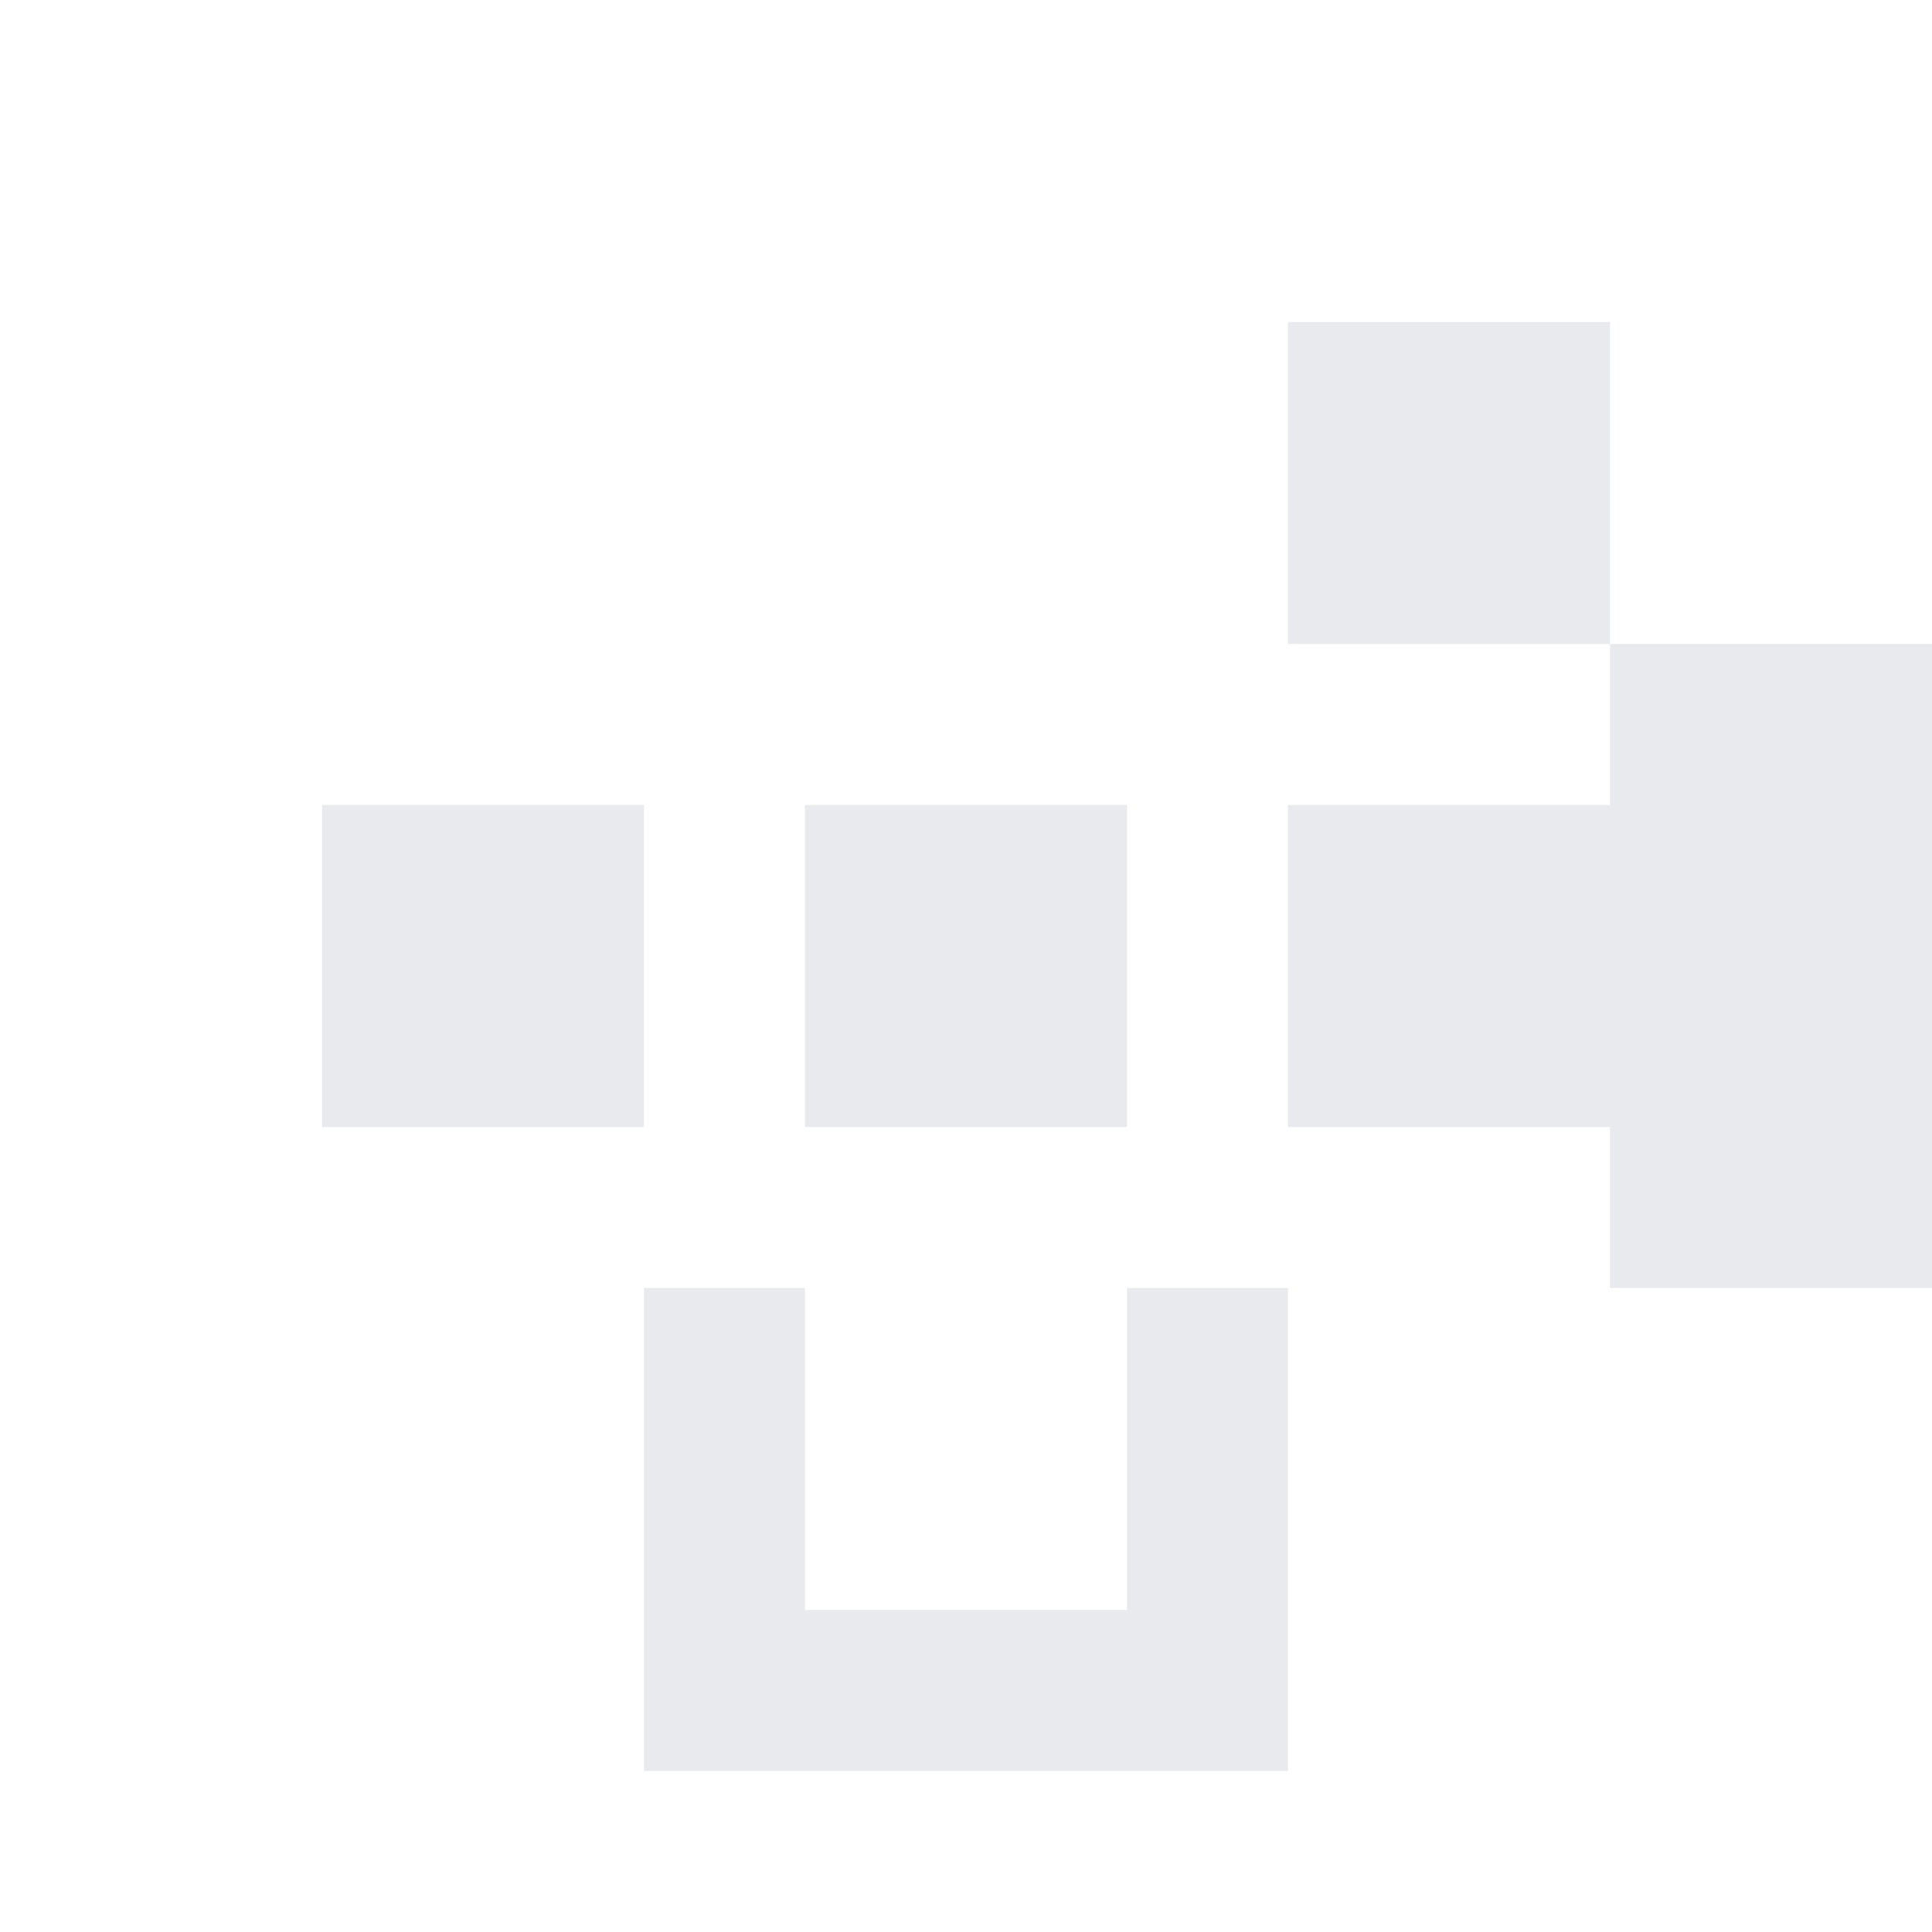 <svg xmlns="http://www.w3.org/2000/svg" height="24px" viewBox="0 -96 96 96" width="24px" fill="#e8eaed">
  <path d="M40-16h16v-16H40v16ZM16-40h16v-16H16v16Zm24 0h16v-16H40v16Zm24 0h16v-16H64v16Zm0-24h16v-16H64v16ZM32-8v-24H80v-32h48v-24h32v56H64v24H32Z"/>
</svg>